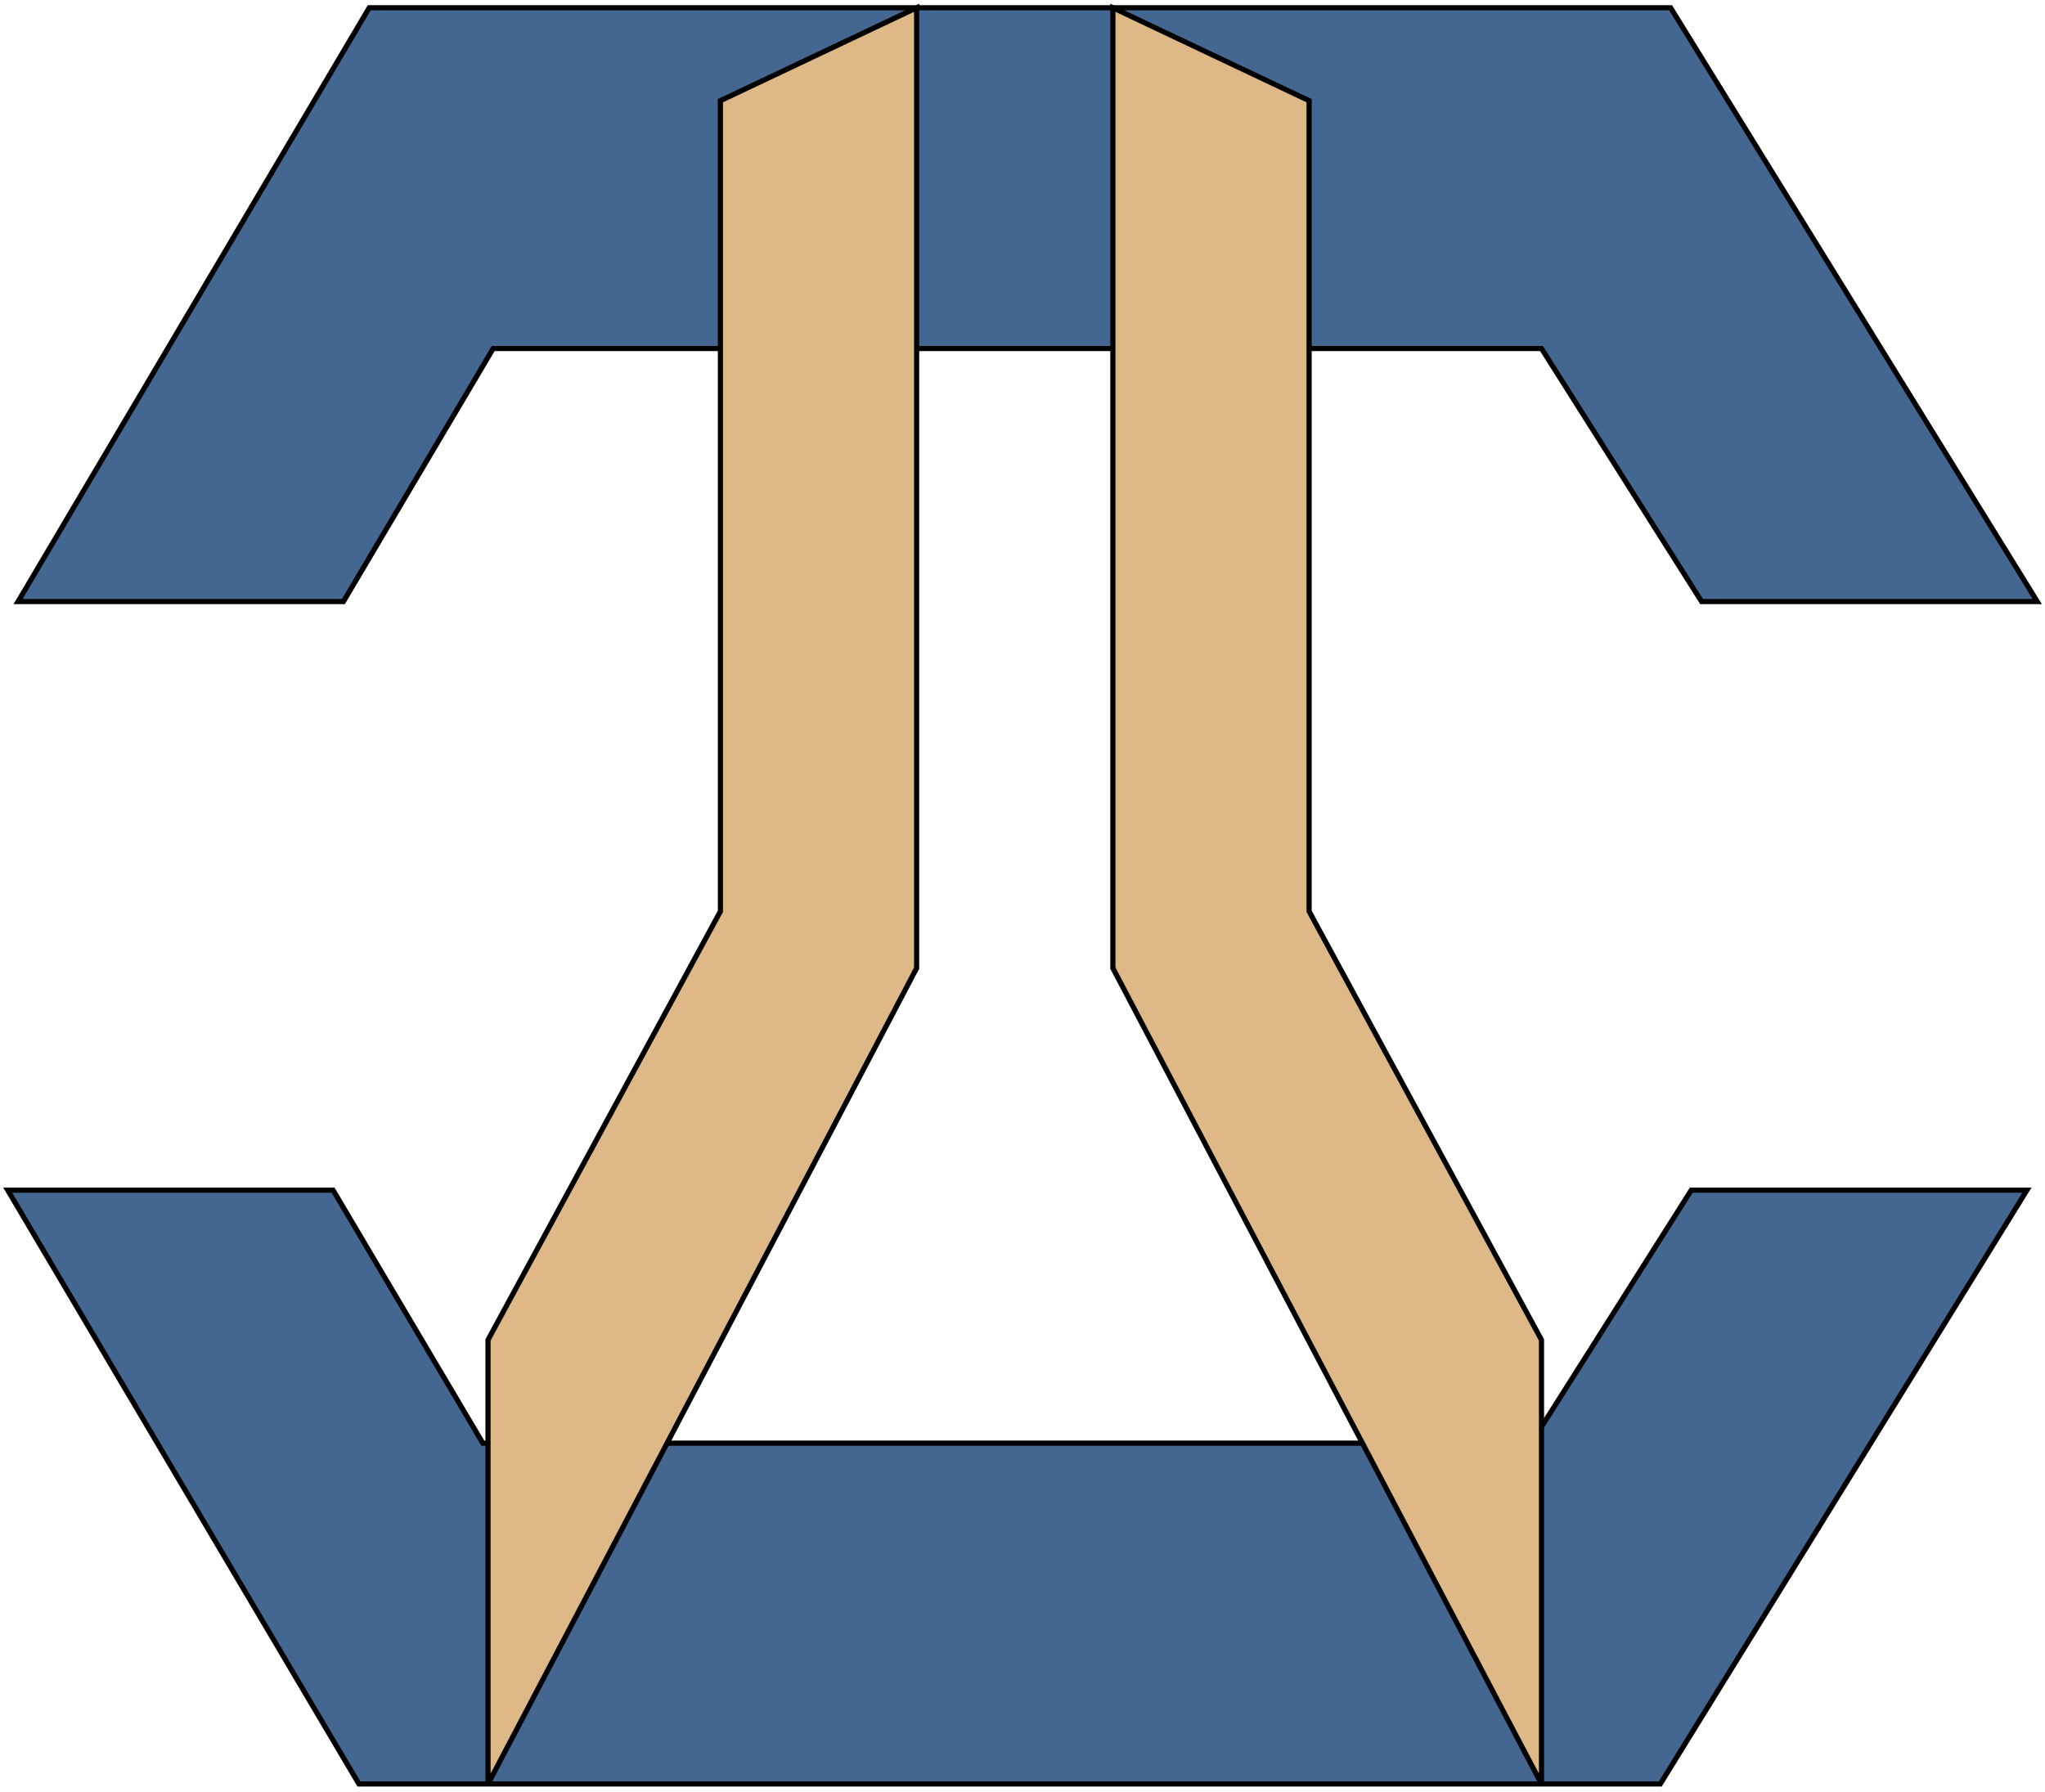 <?xml version="1.0" encoding="UTF-8" standalone="no"?><!-- Generator: Gravit.io --><svg xmlns="http://www.w3.org/2000/svg" xmlns:xlink="http://www.w3.org/1999/xlink" style="isolation:isolate" viewBox="444.5 110.5 396 347" width="396pt" height="347pt"><defs><clipPath id="_clipPath_1IZNLPHrYwsg3IS858OHcyzatg3i1ynY"><rect x="444.5" y="110.5" width="396" height="347"/></clipPath></defs><g clip-path="url(#_clipPath_1IZNLPHrYwsg3IS858OHcyzatg3i1ynY)"><g><g><path d=" M 448 227 L 516 112 L 768 112 L 839 227 L 774 227 L 743 178 L 540 178 L 511 227 L 448 227 Z " fill="rgb(68,103,145)" vector-effect="non-scaling-stroke" stroke-width="1" stroke="rgb(0,0,0)" stroke-linejoin="miter" stroke-linecap="square" stroke-miterlimit="3"/><path d=" M 446 341 L 514 456 L 766 456 L 837 341 L 772 341 L 741 390 L 538 390 L 509 341 L 446 341 Z " fill="rgb(68,103,145)" vector-effect="non-scaling-stroke" stroke-width="1" stroke="rgb(0,0,0)" stroke-linejoin="miter" stroke-linecap="square" stroke-miterlimit="3"/><path d=" M 622 112 L 584 130 L 584 287 L 539 370 L 539 456 L 622 298 L 622 112 Z " fill="rgb(222,184,135)" vector-effect="non-scaling-stroke" stroke-width="1" stroke="rgb(0,0,0)" stroke-linejoin="miter" stroke-linecap="square" stroke-miterlimit="3"/><path d=" M 660 112 L 698 130 L 698 287 L 743 370 L 743 456 L 660 298 L 660 112 Z " fill="rgb(222,184,135)" vector-effect="non-scaling-stroke" stroke-width="1" stroke="rgb(0,0,0)" stroke-linejoin="miter" stroke-linecap="square" stroke-miterlimit="3"/></g></g></g></svg>